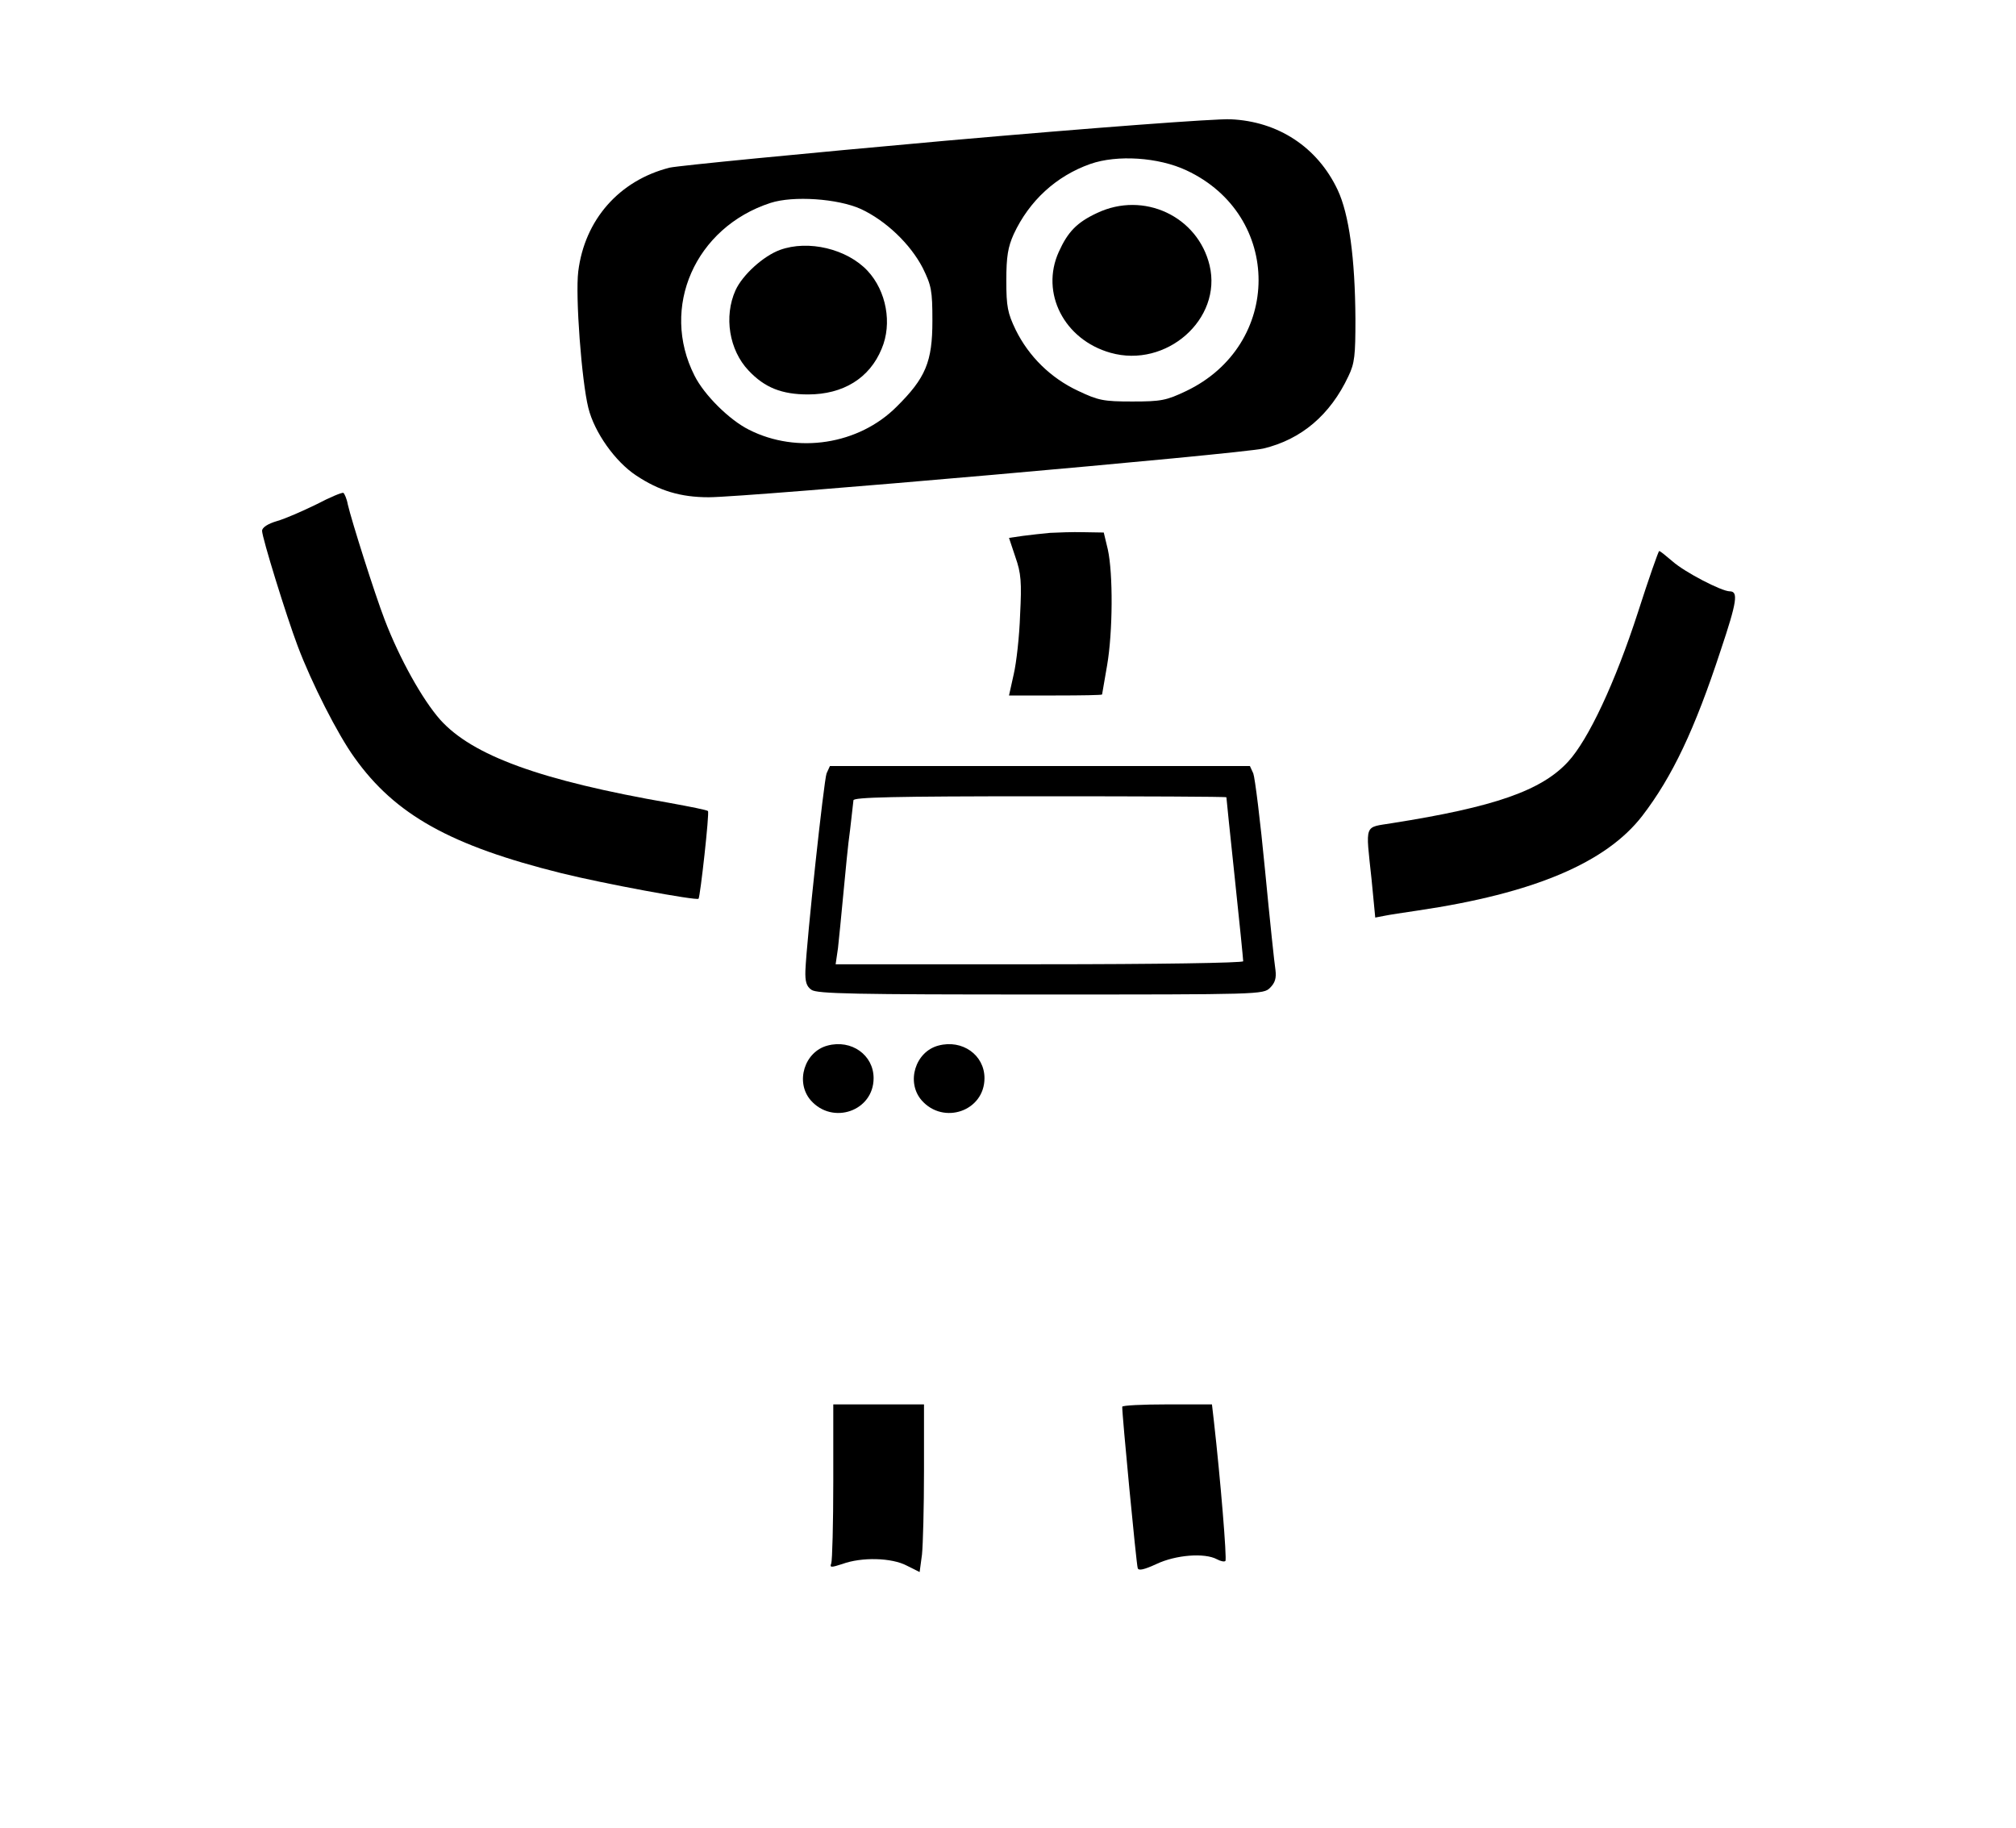 <?xml version="1.0" standalone="no"?>
<!DOCTYPE svg PUBLIC "-//W3C//DTD SVG 20010904//EN"
 "http://www.w3.org/TR/2001/REC-SVG-20010904/DTD/svg10.dtd">
<svg version="1.0" xmlns="http://www.w3.org/2000/svg"
 width="600pt" height="544pt" viewBox="0 0 600 544"
 preserveAspectRatio="xMidYMid meet">

<g transform="translate(0,544) scale(0.1,-0.1)"
fill="#000000" stroke="none">
<path d="M2813 5021 c-424 -38 -793 -74 -820 -80 -150 -38 -253 -155 -272
-309 -9 -73 10 -326 30 -406 18 -73 80 -160 142 -201 69 -46 133 -65 216 -65
115 0 1583 129 1651 145 113 27 199 100 253 215 19 39 21 63 21 170 -1 182
-19 313 -53 385 -60 127 -177 204 -319 210 -44 2 -407 -25 -849 -64z m718 -88
c287 -134 286 -520 -1 -657 -59 -28 -74 -31 -160 -31 -86 0 -101 3 -162 32
-81 38 -146 102 -185 181 -24 50 -28 69 -28 147 0 72 5 100 22 138 46 99 126
173 228 209 80 28 203 20 286 -19z m-969 -115 c75 -35 147 -104 184 -175 26
-53 29 -67 29 -158 0 -122 -20 -170 -107 -256 -112 -112 -295 -141 -439 -68
-58 29 -133 103 -162 161 -103 203 2 441 226 514 68 22 200 13 269 -18z"/>
<path d="M3265 4806 c-60 -28 -87 -56 -114 -116 -55 -122 16 -261 154 -300
166 -47 333 100 295 260 -35 146 -196 222 -335 156z"/>
<path d="M2321 4696 c-49 -18 -111 -74 -132 -120 -35 -78 -19 -178 39 -239 48
-51 99 -71 177 -71 104 0 183 48 219 136 32 75 14 172 -42 232 -61 65 -176 93
-261 62z"/>
<path d="M942 3939 c-41 -20 -93 -43 -118 -50 -27 -8 -44 -19 -44 -29 0 -20
72 -253 106 -343 41 -109 119 -263 169 -332 121 -170 286 -262 616 -344 125
-31 401 -82 408 -76 5 6 33 257 28 261 -2 3 -53 13 -113 24 -385 67 -588 141
-684 248 -53 60 -121 182 -165 297 -30 78 -99 296 -110 344 -3 17 -10 32 -13
34 -4 2 -40 -13 -80 -34z"/>
<path d="M3125 3854 c-22 -2 -58 -6 -81 -9 l-41 -6 19 -57 c17 -48 19 -75 14
-172 -2 -63 -11 -143 -19 -177 l-14 -63 139 0 c76 0 138 1 138 3 0 1 7 40 15
87 17 99 18 273 2 345 l-12 50 -60 1 c-33 1 -78 -1 -100 -2z"/>
<path d="M4875 3618 c-68 -210 -148 -380 -208 -445 -79 -86 -219 -135 -524
-183 -84 -14 -79 2 -61 -167 l11 -114 26 5 c14 3 60 10 101 16 345 51 560 142
668 282 89 116 156 257 233 492 49 146 53 176 27 176 -24 0 -134 57 -170 89
-20 17 -37 31 -40 31 -2 0 -31 -82 -63 -182z"/>
<path d="M2460 3138 c-8 -22 -59 -493 -63 -587 -1 -32 3 -47 18 -57 16 -12
130 -14 682 -14 654 0 663 0 683 20 15 15 19 29 16 53 -3 18 -17 151 -31 297
-14 146 -30 275 -35 288 l-10 22 -625 0 -625 0 -10 -22z m1190 -71 c0 -2 11
-110 25 -241 14 -131 25 -242 25 -247 0 -5 -255 -9 -606 -9 l-607 0 7 48 c3
26 10 99 16 162 6 63 14 149 20 190 5 41 9 81 10 88 0 9 118 12 555 12 305 0
555 -1 555 -3z"/>
<path d="M2463 2328 c-69 -18 -97 -109 -50 -163 65 -74 187 -32 187 66 0 69
-66 116 -137 97z"/>
<path d="M2793 2328 c-69 -18 -97 -109 -50 -163 65 -74 187 -32 187 66 0 69
-66 116 -137 97z"/>
<path d="M2480 1031 c0 -126 -3 -236 -6 -244 -5 -13 -1 -13 33 -2 57 21 147
19 192 -5 l38 -19 7 52 c3 29 6 141 6 250 l0 197 -135 0 -135 0 0 -229z"/>
<path d="M3340 1253 c-1 -19 42 -469 46 -480 2 -9 19 -5 56 12 57 27 143 34
180 14 11 -6 22 -8 25 -5 5 5 -15 246 -34 414 l-6 52 -133 0 c-74 0 -134 -3
-134 -7z"/>
</g>
</svg>
